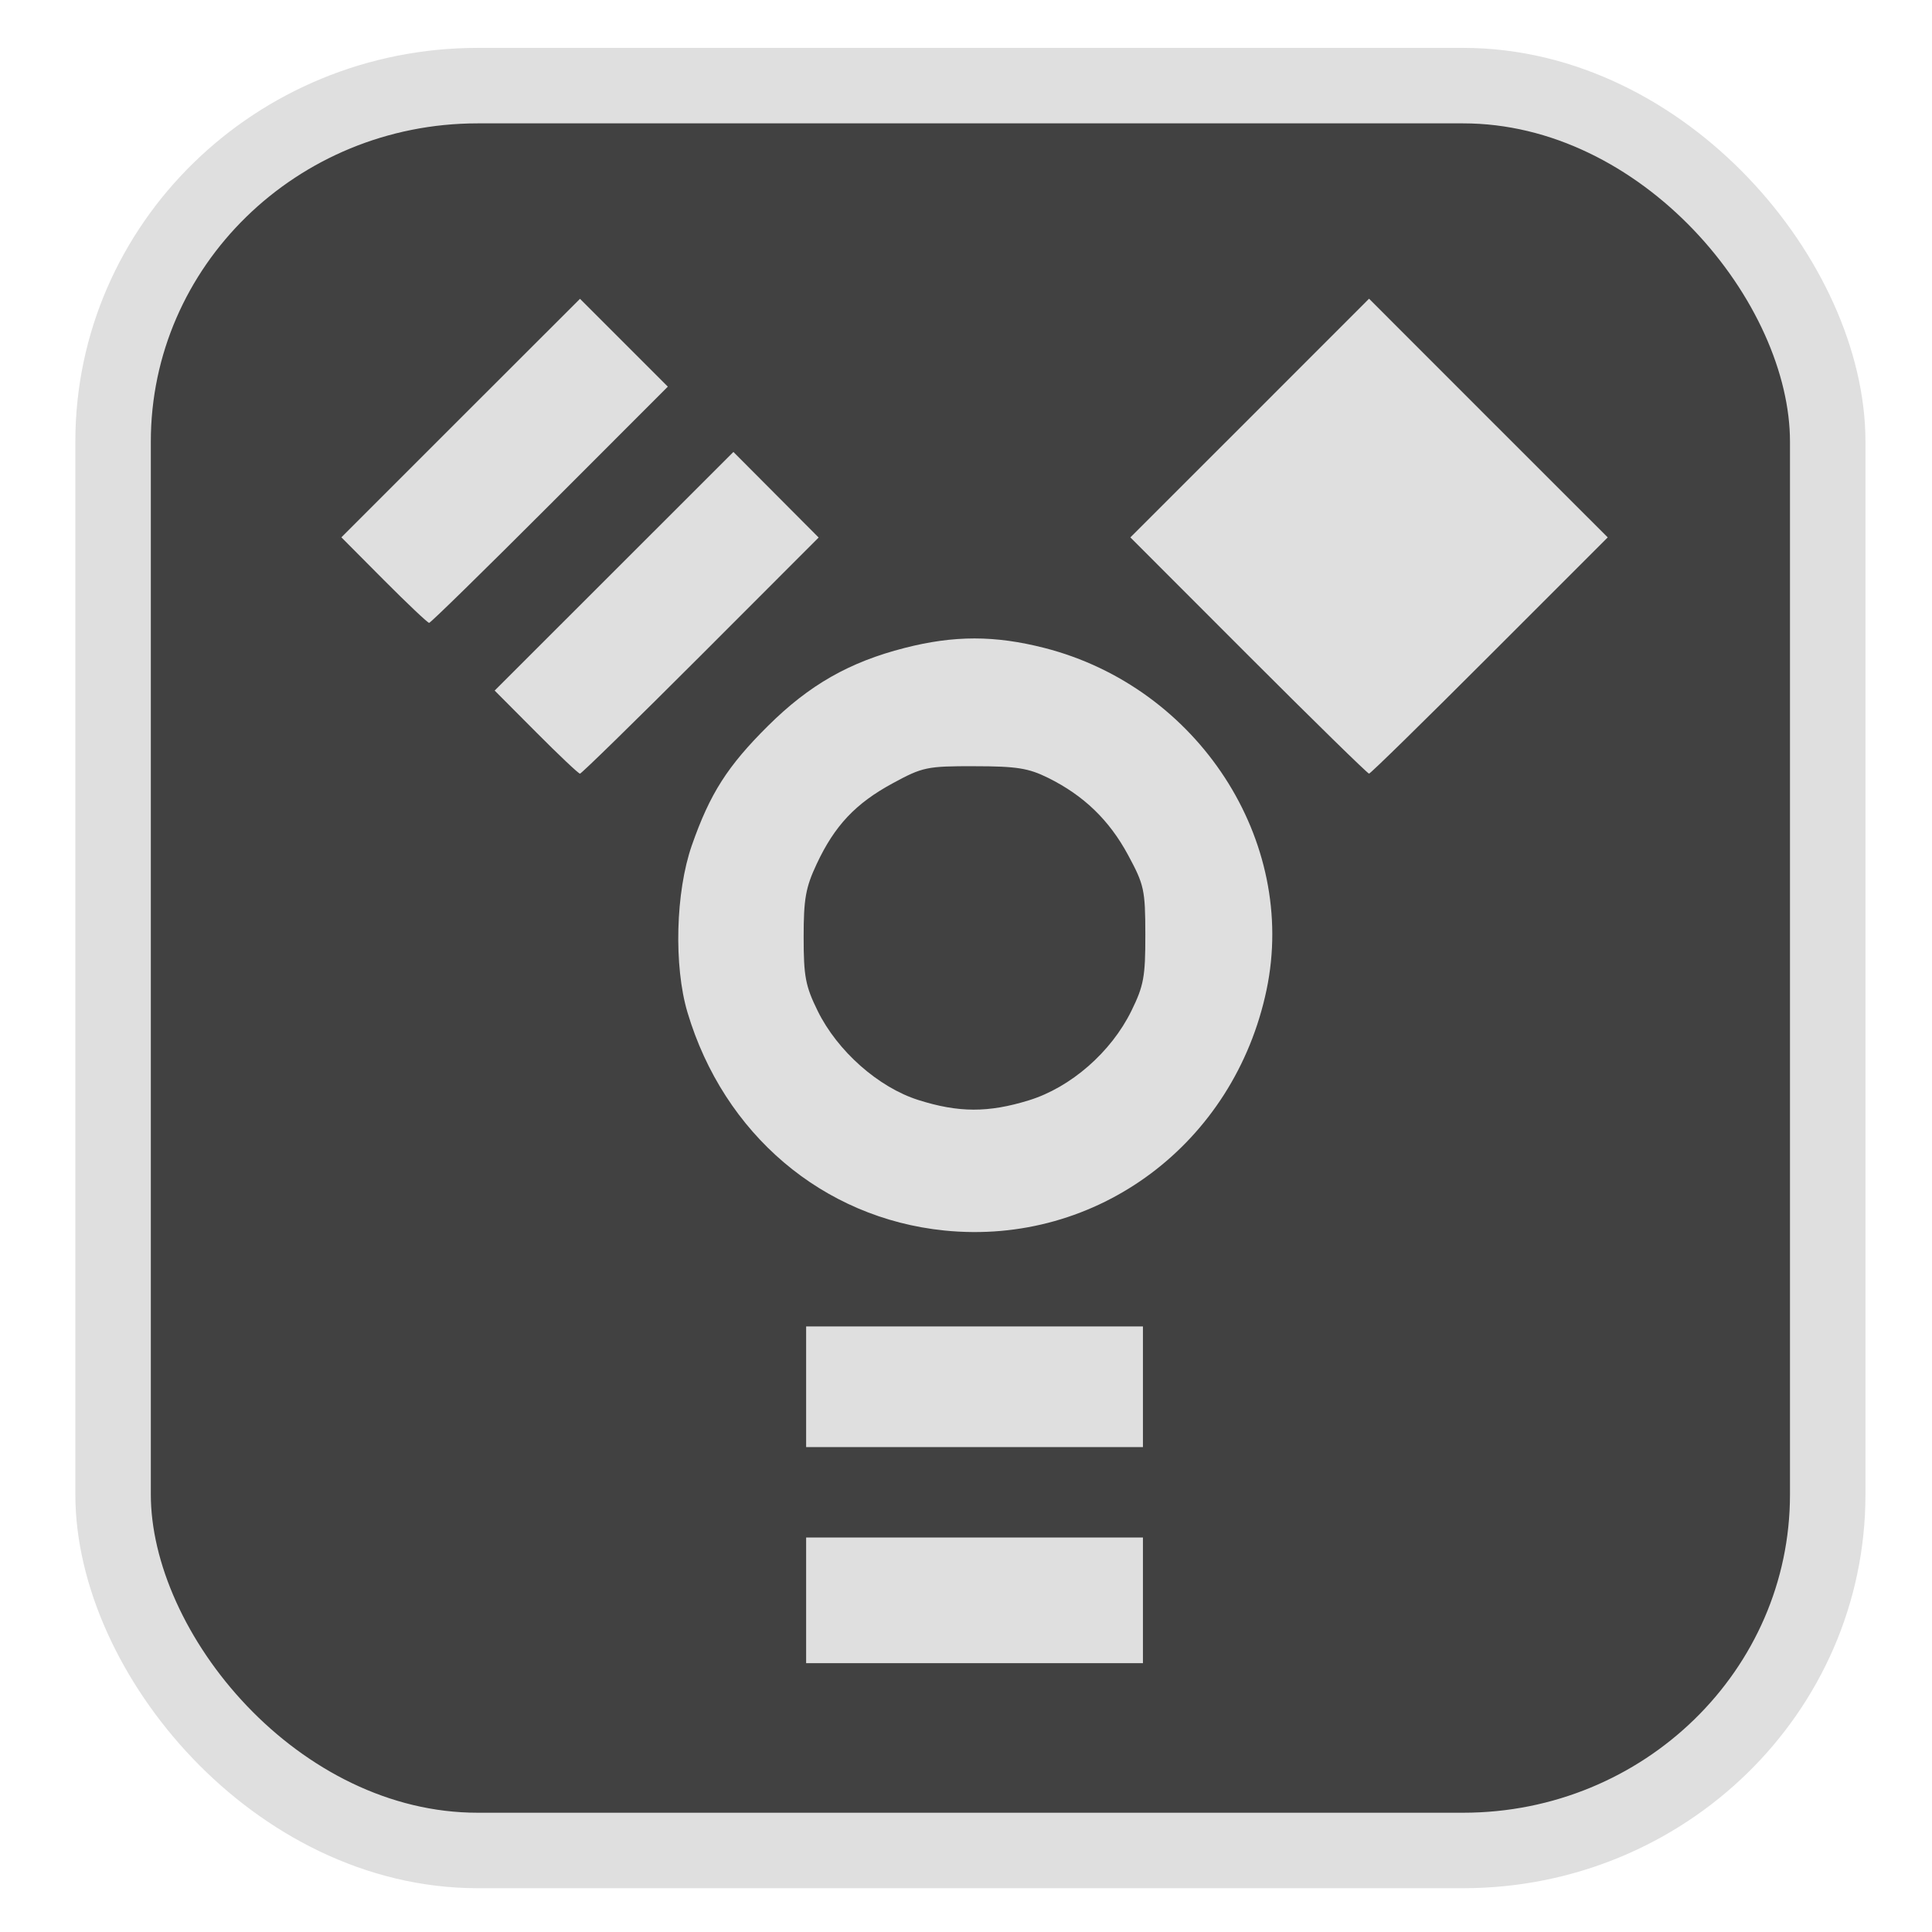 <?xml version="1.0" encoding="UTF-8" standalone="no"?>
<svg
   width="64"
   height="64"
   version="1.1"
   id="svg73"
   sodipodi:docname="device_usb.svg"
   inkscape:version="1.3.2 (091e20ef0f, 2023-11-25)"
   xmlns:inkscape="http://www.inkscape.org/namespaces/inkscape"
   xmlns:sodipodi="http://sodipodi.sourceforge.net/DTD/sodipodi-0.dtd"
   xmlns="http://www.w3.org/2000/svg"
   xmlns:svg="http://www.w3.org/2000/svg"
   xmlns:rdf="http://www.w3.org/1999/02/22-rdf-syntax-ns#"
   xmlns:cc="http://creativecommons.org/ns#"
   xmlns:dc="http://purl.org/dc/elements/1.1/">
  <sodipodi:namedview
     pagecolor="#f5f7fa"
     bordercolor="#666666"
     borderopacity="1"
     objecttolerance="10"
     gridtolerance="10"
     guidetolerance="10"
     inkscape:pageopacity="0"
     inkscape:pageshadow="2"
     inkscape:window-width="1377"
     inkscape:window-height="886"
     id="namedview75"
     showgrid="false"
     inkscape:zoom="4.4470387"
     inkscape:cx="47.784608"
     inkscape:cy="14.054296"
     inkscape:window-x="181"
     inkscape:window-y="77"
     inkscape:window-maximized="0"
     inkscape:current-layer="g877"
     inkscape:document-rotation="0"
     inkscape:pagecheckerboard="0"
     inkscape:showpageshadow="2"
     inkscape:deskcolor="#d1d1d1" />
  <defs
     id="defs29">
    <linearGradient
       id="b"
       x1="399.57"
       x2="399.57"
       y1="545.8"
       y2="517.8"
       gradientTransform="matrix(2.143,0,0,2.143,-825.864,-1107.666)"
       gradientUnits="userSpaceOnUse">
      <stop
         stop-color="#3889e9"
         offset="0"
         id="stop2" />
      <stop
         stop-color="#5ea5fb"
         offset="1"
         id="stop4" />
    </linearGradient>
    <linearGradient
       id="d"
       x2="1"
       gradientTransform="matrix(14.906,-4.711,4.711,14.906,322.05,998.27)"
       gradientUnits="userSpaceOnUse">
      <stop
         stop-color="#fafafa"
         offset="0"
         id="stop7" />
      <stop
         stop-color="#aaa"
         offset="1"
         id="stop8" />
    </linearGradient>
    <linearGradient
       id="e"
       x2="1"
       gradientTransform="matrix(21.44,0,0,21.44,26.636,1159.779)"
       gradientUnits="userSpaceOnUse">
      <stop
         stop-color="#f0f0f0"
         offset="0"
         id="stop9" />
      <stop
         stop-color="#b7f1ff"
         offset="1"
         id="stop10" />
    </linearGradient>
  </defs>
  <circle
     cx="32.516"
     cy="31.878"
     r="0"
     fill="url(#b)"
     stroke-width="1.571"
     id="circle41"
     style="fill:url(#b)" />
  <g
     aria-label="GZ"
     transform="matrix(1.221,0,0,0.819,0.496,-0.166)"
     id="text93"
     style="font-weight:bold;font-size:11.526px;line-height:1.25;font-family:sans-serif;-inkscape-font-specification:'sans-serif Bold';fill:#f2f2f2;stroke-width:0.288" />
  <g
     id="g877"
     transform="matrix(1.1,0,0,1.1,-3.185,-3.207)">
    <rect
       x="6.301"
       y="5.494"
       width="51.636"
       height="53.148"
       rx="10.981"
       ry="10.721"
       fill="url(#linearGradient862)"
       stroke-width="3.054"
       id="rect35-7-3"
       style="fill:#414141;fill-opacity:1;stroke:#dfdfdf;stroke-width:2.273;stroke-dasharray:none;stroke-opacity:1" />
    <path
       id="path53"
       style="fill:#dfdfdf;fill-opacity:1;stroke:none;stroke-width:1.318;stroke-dasharray:none;stroke-dashoffset:2.2;stroke-opacity:0.3"
       d="m 44.124,11.911 -3.593,3.595 -3.595,3.593 3.554,3.557 c 1.955,1.956 3.591,3.557 3.634,3.557 0.043,0 1.676,-1.6 3.631,-3.557 l 3.557,-3.557 -3.595,-3.593 z m -23.762,0.003 -3.593,3.59 -3.593,3.593 1.282,1.289 c 0.705,0.708 1.317,1.287 1.361,1.287 0.044,0 1.679,-1.601 3.634,-3.557 l 3.554,-3.557 -1.323,-1.323 z m 4.62,4.612 -3.595,3.593 -3.595,3.593 1.246,1.251 c 0.684,0.688 1.279,1.251 1.323,1.251 0.044,0 1.68,-1.599 3.634,-3.554 l 3.554,-3.557 -1.282,-1.287 z m 7.26,5.616 c -0.682,0 -1.362,0.096 -2.103,0.286 -1.667,0.426 -2.873,1.114 -4.113,2.345 -1.221,1.212 -1.75,2.039 -2.296,3.6 -0.49,1.403 -0.547,3.638 -0.131,5.031 1.095,3.667 4.074,6.196 7.736,6.568 4.604,0.467 8.732,-2.618 9.703,-7.25 0.941,-4.492 -2.062,-9.11 -6.691,-10.294 -0.741,-0.189 -1.423,-0.286 -2.105,-0.286 z m 0,3.848 c 1.271,0.001 1.626,0.058 2.216,0.35 1.075,0.532 1.841,1.271 2.409,2.324 0.484,0.897 0.518,1.047 0.52,2.393 0.002,1.27 -0.046,1.54 -0.42,2.301 -0.61,1.243 -1.825,2.303 -3.083,2.692 -1.226,0.379 -2.12,0.376 -3.333,-0.008 -1.202,-0.381 -2.437,-1.473 -3.032,-2.684 -0.368,-0.749 -0.422,-1.039 -0.422,-2.224 0,-1.151 0.061,-1.494 0.394,-2.203 0.542,-1.156 1.171,-1.821 2.288,-2.427 0.903,-0.49 1.026,-0.516 2.463,-0.515 z M 27.172,42.861 v 1.817 1.817 h 5.07 5.073 v -1.817 -1.817 h -5.073 z m 0,6.357 v 1.892 1.892 h 5.07 5.073 V 51.109 49.218 h -5.073 z" />
  </g>
</svg>
